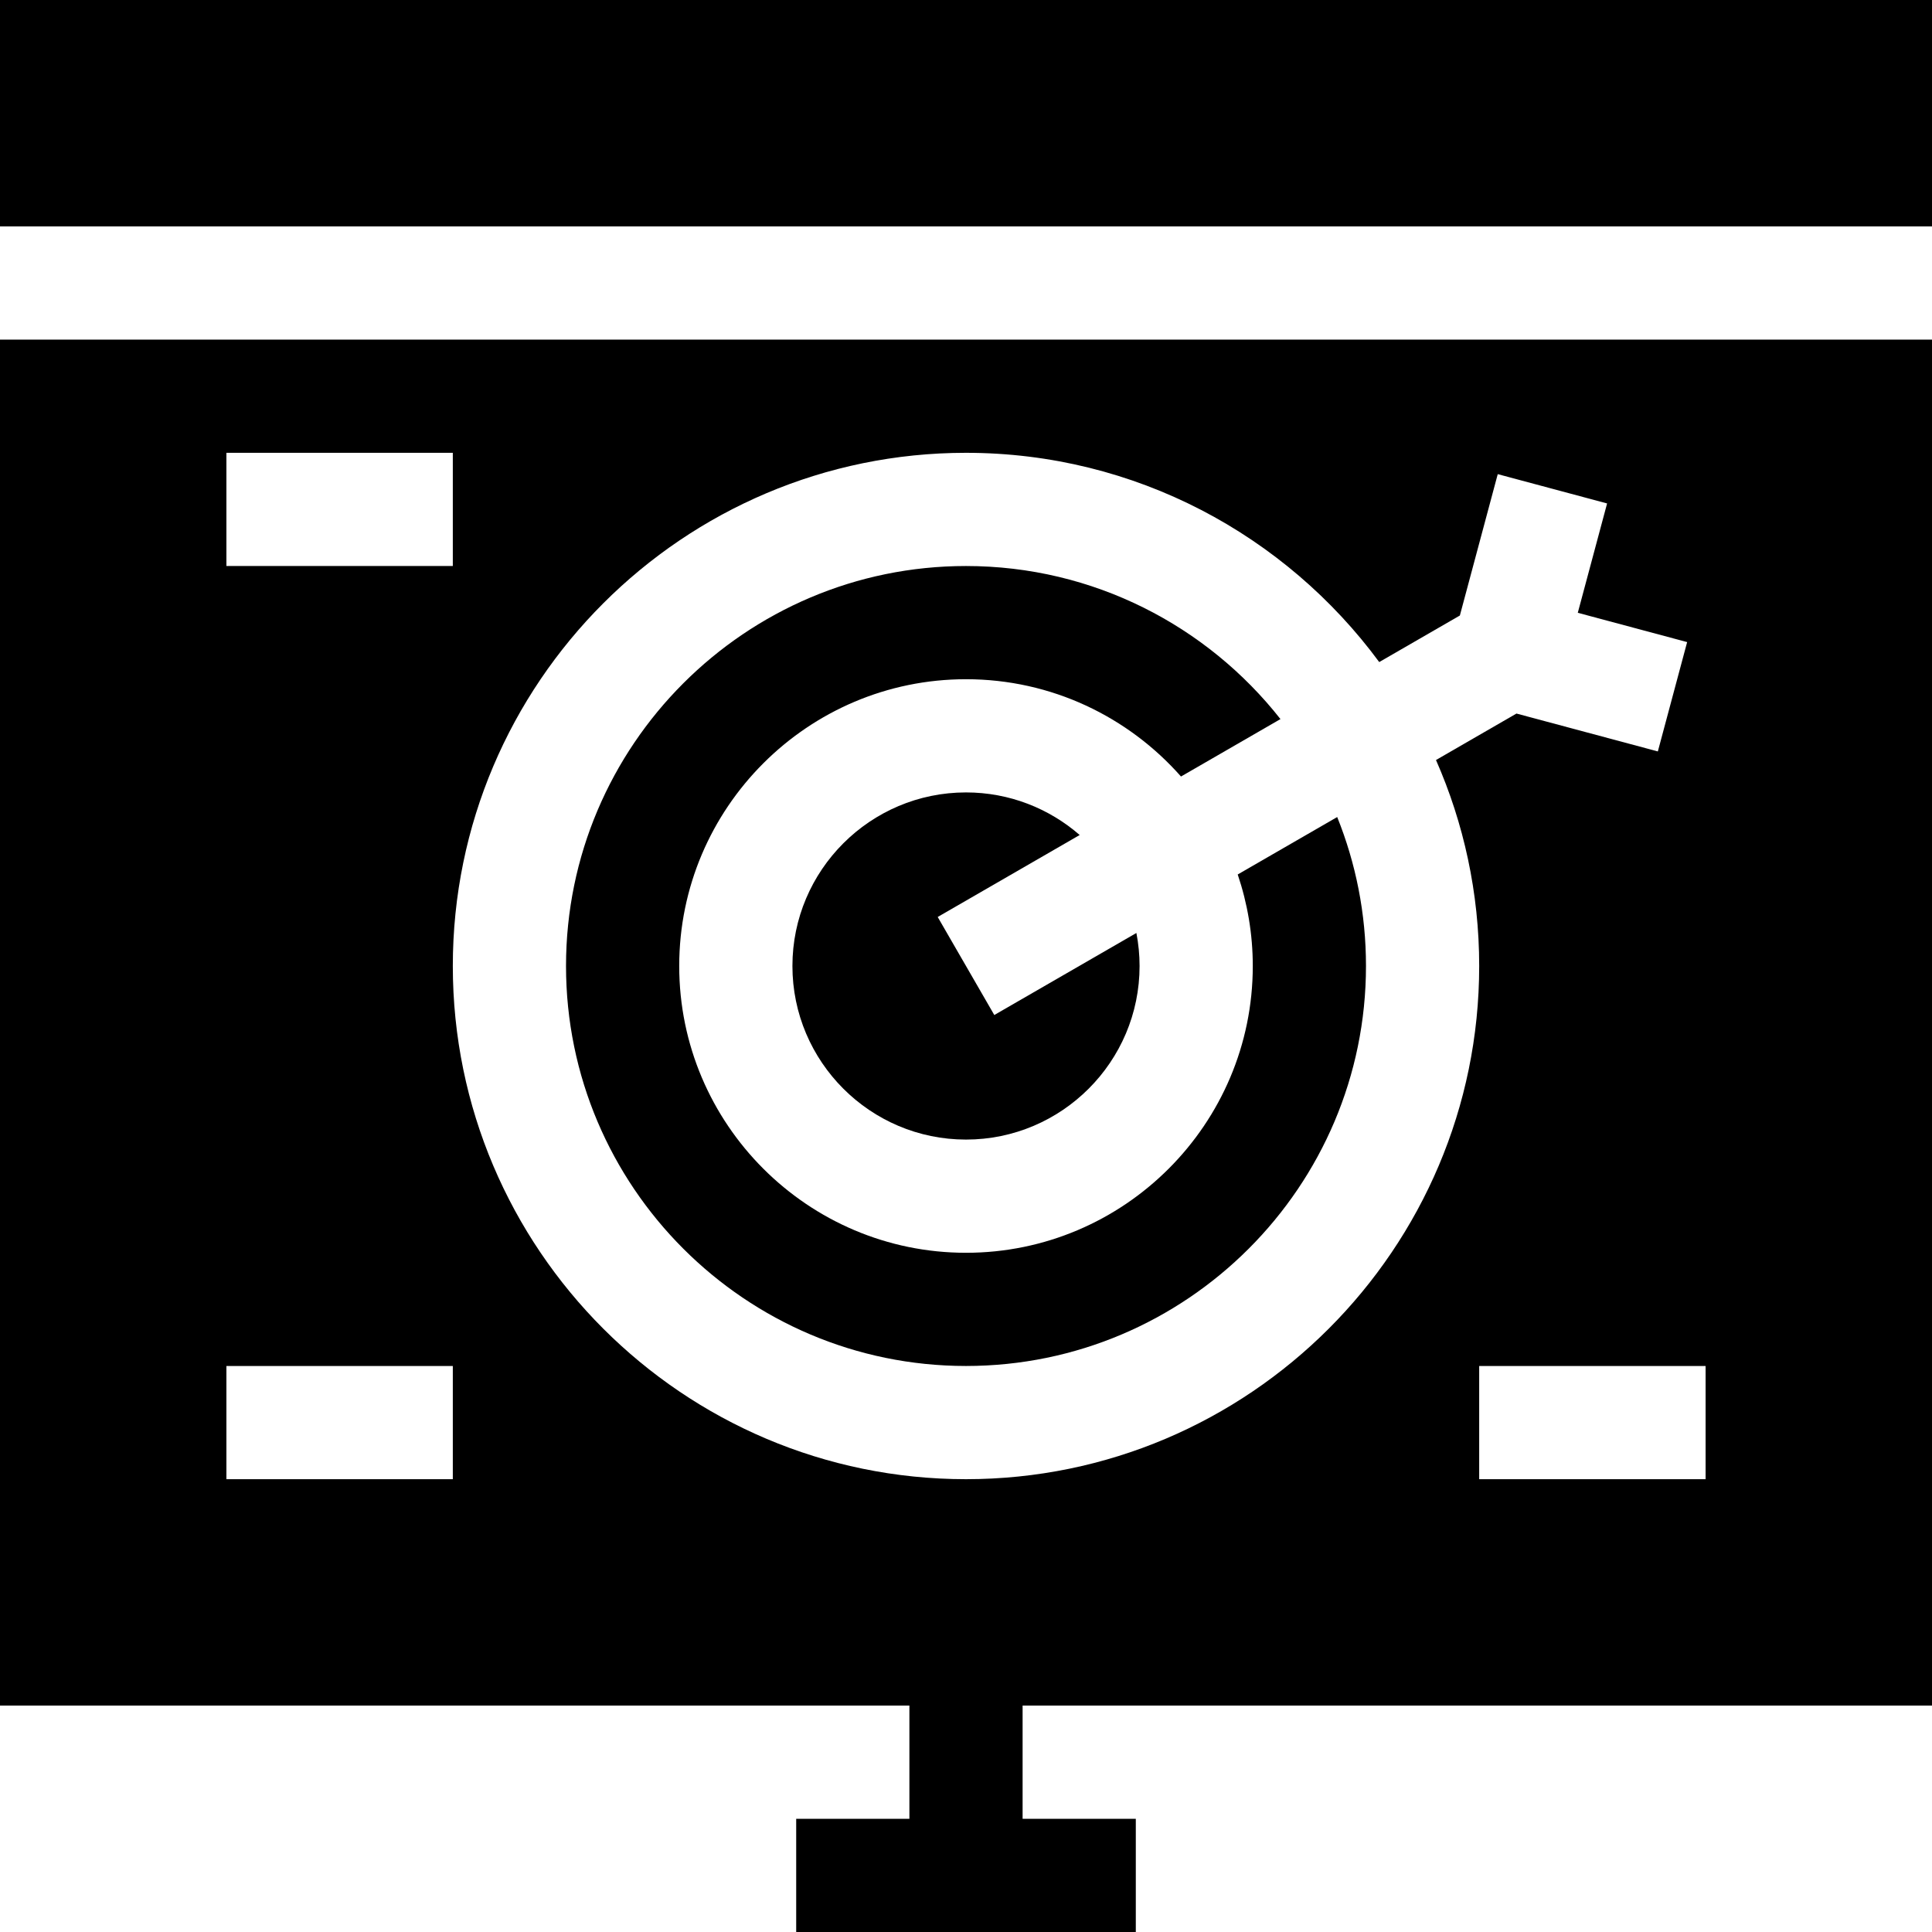 <svg id="Capa_1" enable-background="new 0 0 512 512" height="512" viewBox="0 0 512 512" width="512" xmlns="http://www.w3.org/2000/svg"><g><path d="m256 210c-25.364 0-46 20.636-46 46s20.636 46 46 46 46-20.636 46-46c0-2.992-.297-5.915-.845-8.75l-37.655 21.74-15-25.98 37.629-21.725c-8.078-7.02-18.612-11.285-30.129-11.285z"/><path d="m256 362c58.448 0 106-47.551 106-106 0-13.945-2.713-27.268-7.629-39.475l-26.363 15.221c2.575 7.623 3.992 15.774 3.992 24.254 0 41.907-34.094 76-76 76s-76-34.093-76-76 34.094-76 76-76c22.67 0 43.04 9.99 56.977 25.784l26.361-15.219c-19.426-24.685-49.562-40.565-83.338-40.565-58.448 0-106 47.551-106 106s47.552 106 106 106z"/><path d="m0 0h512v60h-512z"/><path d="m0 90v362h241v30h-30v30h90v-30h-30v-30h241v-362zm452 302h-60v-30h60zm-196-272c44.868 0 84.725 21.845 109.51 55.454l21.369-12.337 10.039-37.465 28.979 7.765-7.766 28.978 28.979 7.765-7.765 28.978-37.466-10.039-21.329 12.315c7.356 16.716 11.45 35.18 11.45 54.586 0 74.991-61.01 136-136 136s-136-61.009-136-136 61.01-136 136-136zm-196 0h60v30h-60zm0 242h60v30h-60z"/></g></svg>
